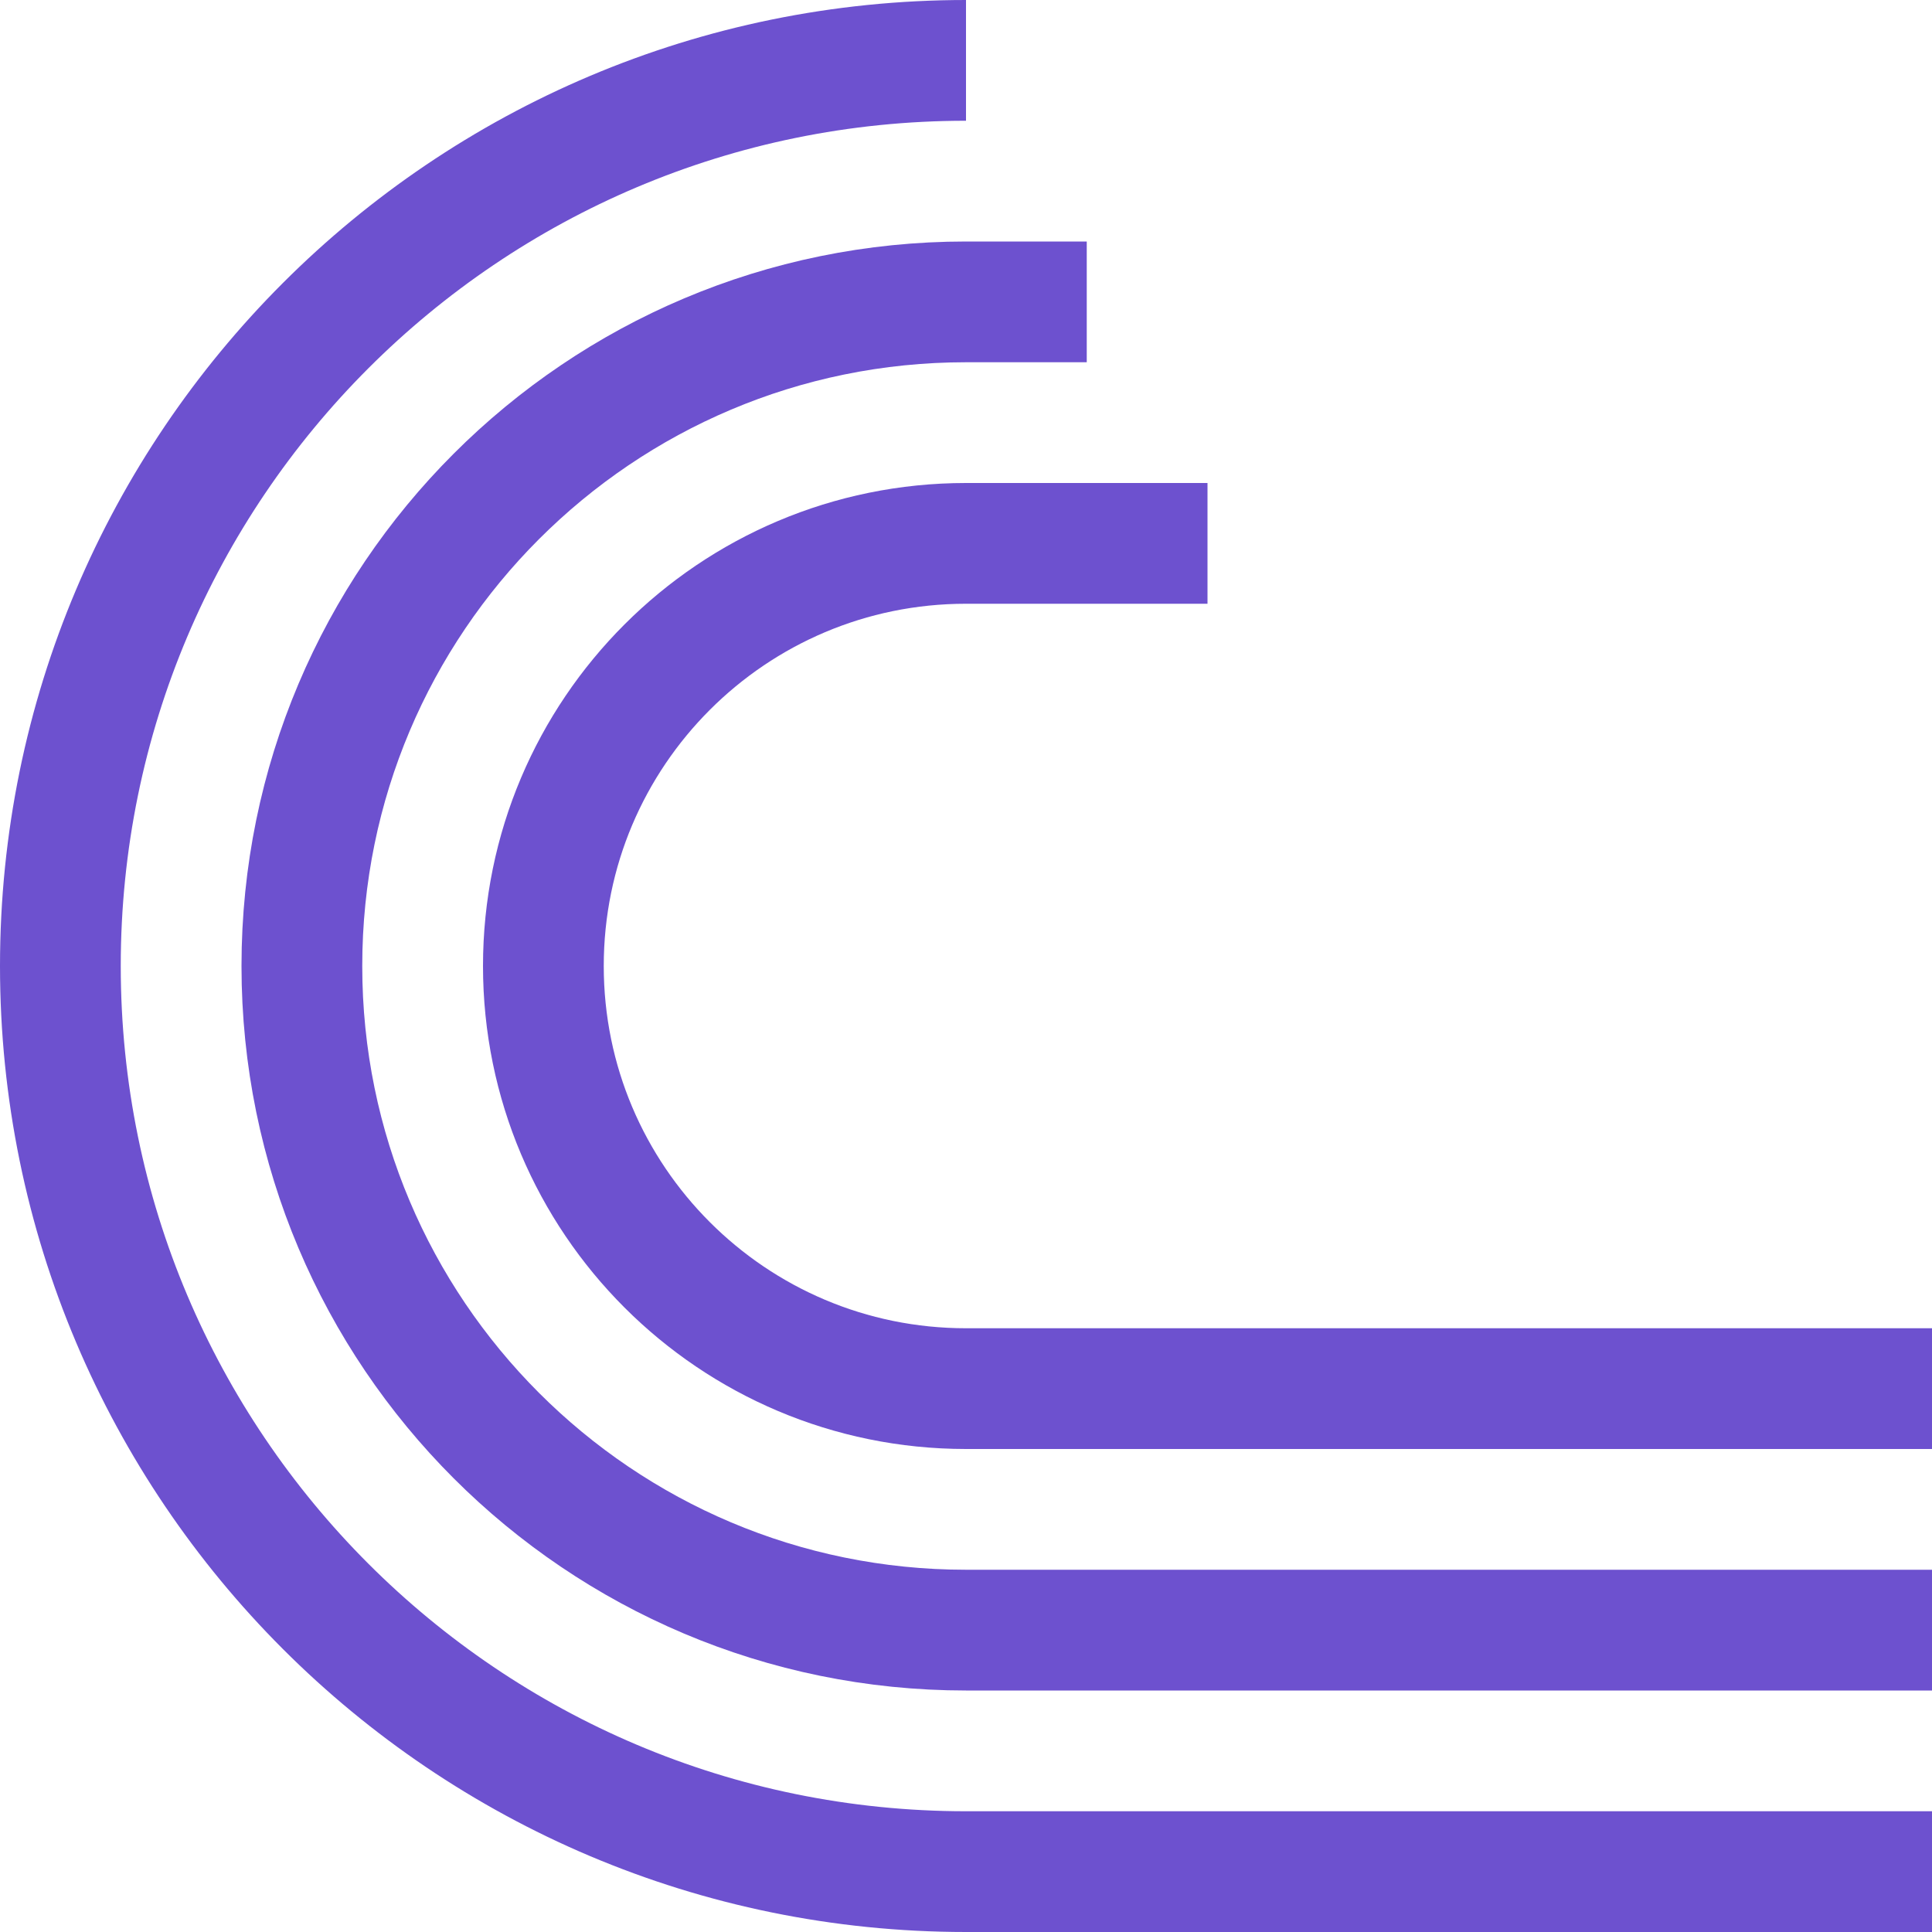 <?xml version="1.0" encoding="utf-8"?>
<svg width="16" height="16" viewBox="0 0 16 16" fill="none" stroke="#6D51CF" stroke-width="1" xmlns="http://www.w3.org/2000/svg">
<path d="M5.5 0L3.5 0C1.567 0 0 1.567 0 3.5C0 5.433 1.567 7 3.5 7L11.5 7" transform="translate(4.5 4.5)"/>
<path d="M6.5 0L5.5 0C2.462 0 0 2.462 0 5.5C0 8.538 2.462 11 5.5 11L13.5 11" transform="translate(2.5 2.5)"/>
<path d="M7.5 0C3.358 0 0 3.358 0 7.5C0 11.642 3.358 15 7.5 15L15.5 15" transform="translate(0.5 0.5)"/>
</svg>
